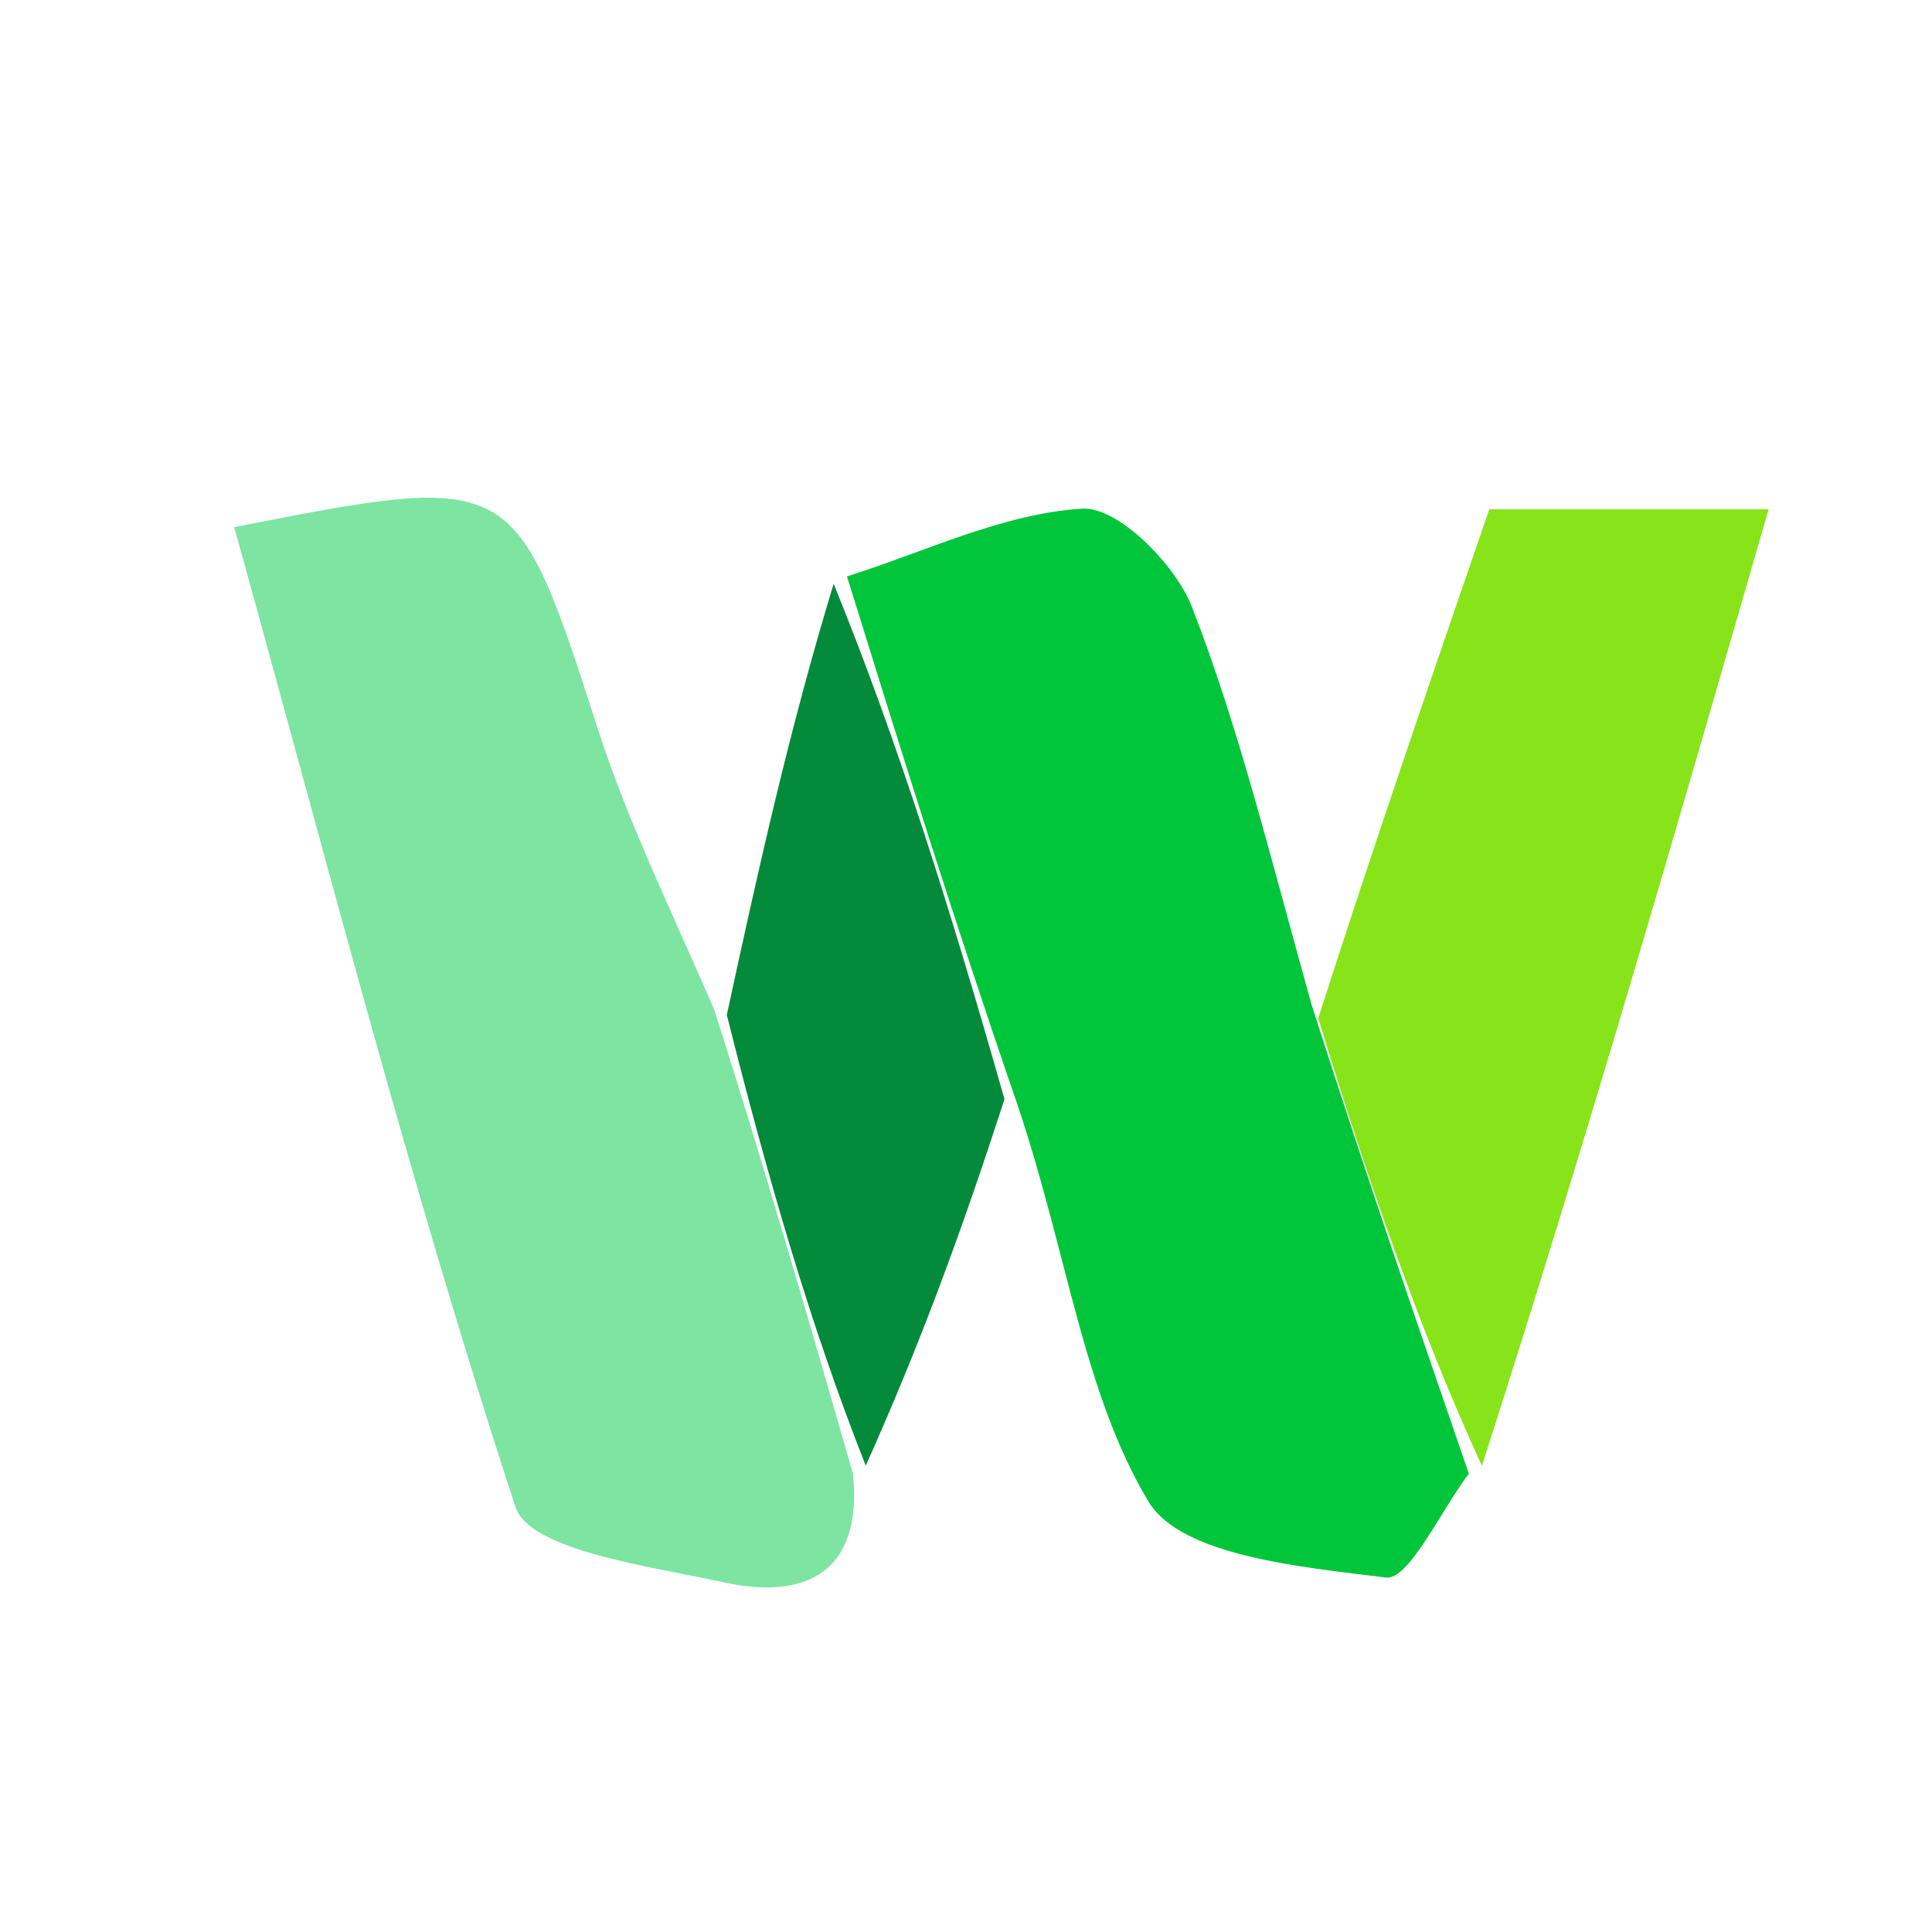 <svg width="70" height="70" viewBox="0 0 70 70" fill="none" xmlns="http://www.w3.org/2000/svg">
<path d="M30.901 53.382C31.278 56.987 29.172 57.976 26.225 57.331C23.549 56.746 19.197 56.186 18.677 54.6C14.846 42.917 11.791 30.979 8.485 19.099C18.725 17.09 18.654 17.113 21.683 26.478C22.721 29.686 24.21 32.748 25.877 36.575C27.808 42.644 29.355 48.013 30.901 53.382Z" fill="#7DE4A2"/>
<path d="M53.22 53.393C52.209 54.72 51.046 57.261 50.215 57.157C47.183 56.778 42.802 56.39 41.609 54.4C39.252 50.468 38.684 45.465 36.885 40.087C34.492 33.141 32.59 27.012 30.687 20.884C33.524 19.991 36.331 18.606 39.212 18.429C40.5 18.35 42.584 20.443 43.185 21.987C44.876 26.331 45.985 30.902 47.523 36.408C49.555 42.753 51.388 48.073 53.22 53.393Z" fill="#01C63B"/>
<path d="M53.691 53.112C51.388 48.073 49.556 42.753 47.762 36.892C49.821 30.479 51.843 24.606 53.96 18.454C56.987 18.454 60.184 18.454 64.079 18.454C60.733 30.05 57.447 41.441 53.691 53.112Z" fill="#87E418"/>
<path d="M30.205 21.151C32.589 27.012 34.492 33.141 36.394 39.824C34.873 44.527 33.354 48.675 31.368 53.103C29.355 48.013 27.808 42.644 26.334 36.773C27.512 31.32 28.618 26.37 30.205 21.151Z" fill="#038A3A"/>
</svg>
